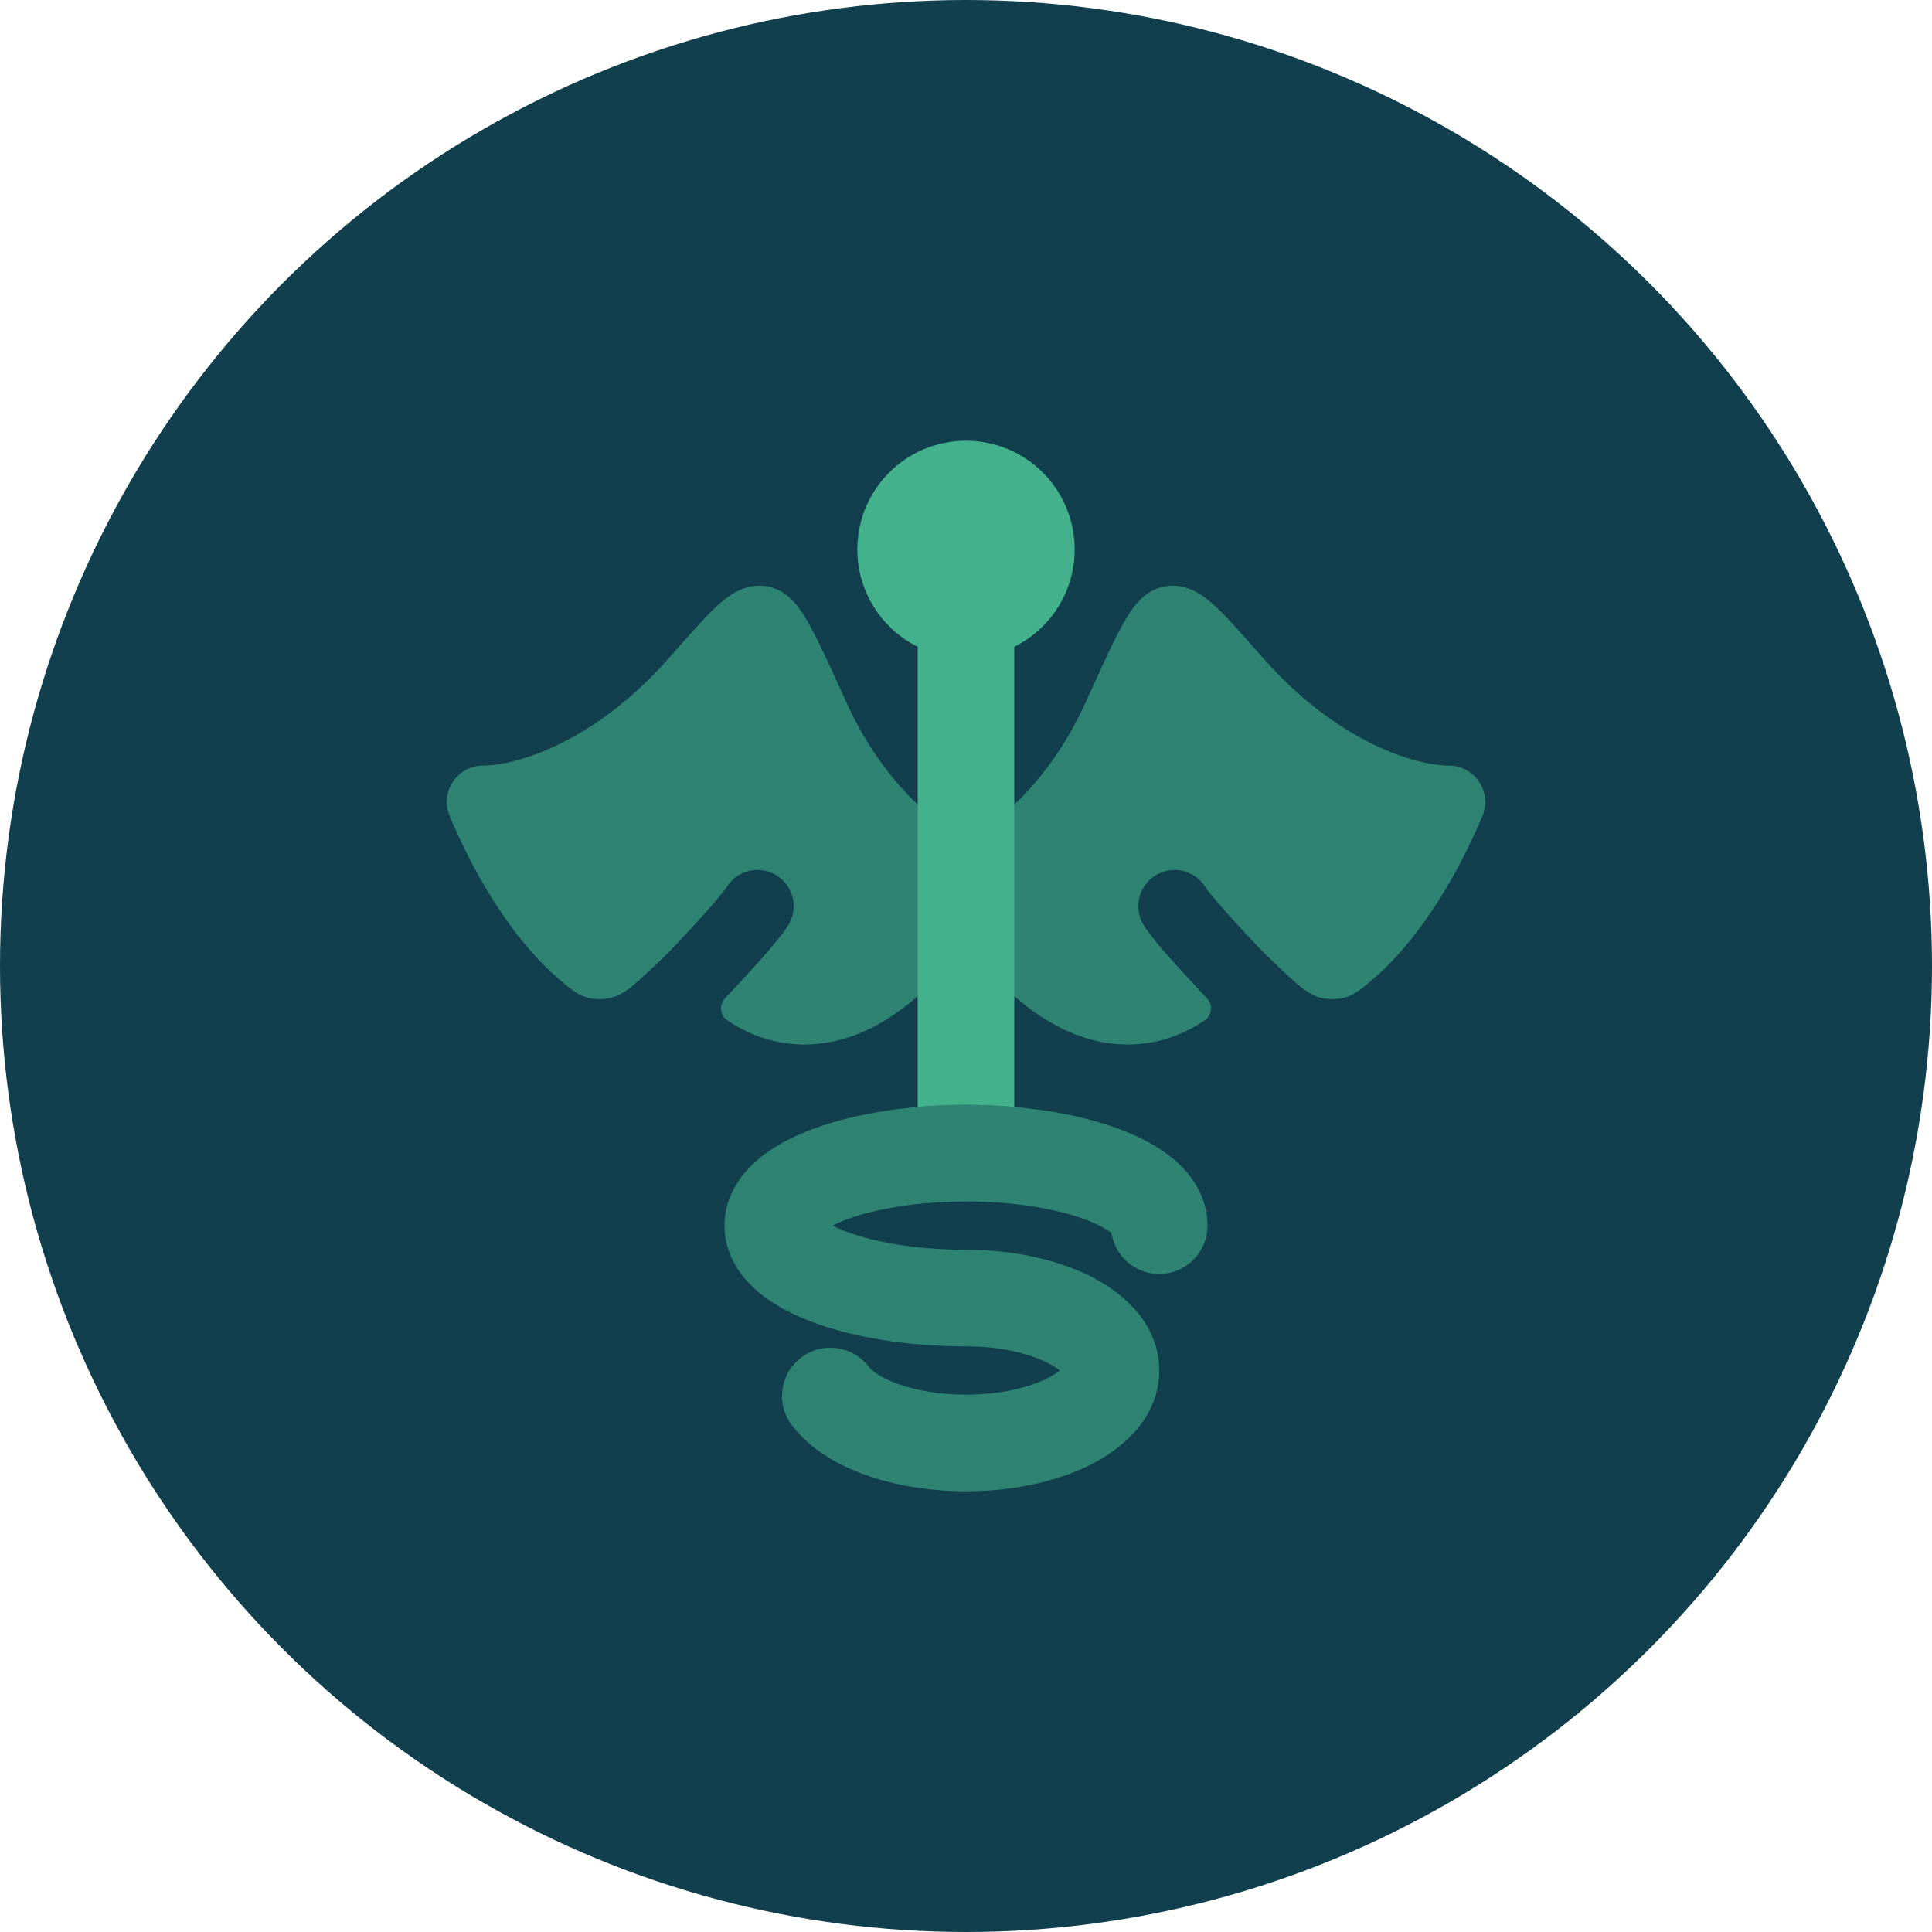 <svg width="40" height="40" viewBox="0 0 40 40" fill="none" xmlns="http://www.w3.org/2000/svg">
<circle cx="20" cy="20" r="20" fill="#113F4E"/>
<path opacity="0.6" d="M26.135 13.607L26.11 13.58C25.758 13.178 25.462 12.841 25.227 12.614C25.108 12.499 24.97 12.377 24.82 12.286C24.684 12.205 24.404 12.067 24.061 12.152C23.738 12.232 23.545 12.475 23.468 12.576C23.365 12.713 23.268 12.88 23.177 13.053C22.997 13.396 22.773 13.889 22.494 14.503L22.483 14.529C21.665 16.329 20.463 17.218 19.72 17.517C19.514 17.6 19.356 17.769 19.287 17.98C19.218 18.19 19.246 18.42 19.363 18.608C20.614 20.625 21.913 21.546 23.182 21.62C23.843 21.66 24.41 21.465 24.866 21.174C24.942 21.126 24.98 21.102 25.012 21.061C25.074 20.98 25.091 20.849 25.05 20.756C25.029 20.708 24.991 20.669 24.916 20.59C24.663 20.322 24.408 20.045 24.195 19.803C23.994 19.575 23.794 19.336 23.684 19.163C23.462 18.813 23.566 18.35 23.916 18.128C24.266 17.906 24.729 18.01 24.951 18.36C24.988 18.419 25.11 18.573 25.321 18.812C25.518 19.036 25.76 19.299 26.006 19.559C26.163 19.724 26.349 19.906 26.536 20.08C26.962 20.479 27.174 20.678 27.559 20.685C27.943 20.692 28.116 20.541 28.464 20.239C28.493 20.214 28.521 20.189 28.55 20.163C29.51 19.289 30.257 17.941 30.693 16.888C30.789 16.657 30.763 16.393 30.623 16.185C30.484 15.976 30.25 15.851 30 15.851C29.363 15.851 27.722 15.415 26.135 13.607Z" fill="#43B18C"/>
<path opacity="0.6" d="M13.865 13.607L13.889 13.58C14.242 13.178 14.538 12.841 14.773 12.614C14.892 12.499 15.03 12.377 15.181 12.286C15.316 12.205 15.596 12.067 15.939 12.152C16.262 12.232 16.455 12.475 16.532 12.576C16.635 12.713 16.732 12.88 16.823 13.053C17.003 13.396 17.227 13.889 17.506 14.503L17.517 14.529C18.335 16.329 19.537 17.218 20.28 17.517C20.486 17.6 20.644 17.769 20.713 17.98C20.782 18.19 20.754 18.42 20.637 18.608C19.386 20.625 18.087 21.546 16.818 21.62C16.157 21.66 15.59 21.465 15.134 21.174C15.058 21.126 15.02 21.102 14.988 21.061C14.926 20.98 14.909 20.849 14.95 20.756C14.971 20.708 15.009 20.669 15.084 20.59C15.336 20.322 15.592 20.045 15.806 19.803C16.006 19.575 16.206 19.336 16.316 19.163C16.538 18.813 16.434 18.35 16.084 18.128C15.734 17.906 15.271 18.01 15.049 18.36C15.012 18.419 14.89 18.573 14.679 18.812C14.482 19.036 14.24 19.299 13.994 19.559C13.838 19.724 13.651 19.906 13.464 20.08C13.039 20.479 12.826 20.678 12.441 20.685C12.057 20.692 11.884 20.541 11.536 20.239C11.507 20.214 11.479 20.189 11.45 20.163C10.49 19.289 9.743 17.941 9.307 16.888C9.211 16.657 9.237 16.393 9.376 16.185C9.516 15.976 9.75 15.851 10 15.851C10.637 15.851 12.278 15.415 13.865 13.607Z" fill="#43B18C"/>
<path d="M17.75 11.375C17.75 10.132 18.757 9.125 20 9.125C21.243 9.125 22.25 10.132 22.25 11.375C22.25 12.618 21.243 13.625 20 13.625C18.757 13.625 17.75 12.618 17.75 11.375Z" fill="#43B18C"/>
<path opacity="0.6" d="M17.523 25.251C17.409 25.293 17.314 25.335 17.236 25.375C17.314 25.415 17.409 25.457 17.523 25.499C18.108 25.719 18.984 25.875 20 25.875C20.95 25.875 21.86 26.065 22.569 26.42C23.218 26.744 24 27.378 24 28.375C24 29.372 23.218 30.006 22.569 30.33C21.86 30.685 20.95 30.875 20 30.875C19.258 30.875 18.549 30.759 17.942 30.545C17.355 30.339 16.77 30.007 16.393 29.505C16.06 29.064 16.149 28.437 16.59 28.105C17.031 27.772 17.658 27.861 17.99 28.302C18.04 28.368 18.217 28.522 18.606 28.659C18.976 28.789 19.457 28.875 20 28.875C20.707 28.875 21.297 28.73 21.674 28.541C21.807 28.475 21.89 28.418 21.94 28.375C21.89 28.332 21.807 28.275 21.674 28.209C21.297 28.02 20.707 27.875 20 27.875C18.807 27.875 17.683 27.695 16.82 27.372C16.393 27.212 15.977 26.997 15.651 26.707C15.326 26.419 15 25.971 15 25.375C15 24.779 15.326 24.331 15.651 24.043C15.977 23.753 16.393 23.538 16.82 23.378C17.683 23.055 18.807 22.875 20 22.875C21.193 22.875 22.317 23.055 23.18 23.378C23.607 23.538 24.023 23.753 24.349 24.043C24.674 24.331 25 24.779 25 25.375C25 25.927 24.552 26.375 24 26.375C23.501 26.375 23.087 26.009 23.012 25.53C22.93 25.461 22.761 25.357 22.477 25.251C21.892 25.031 21.016 24.875 20 24.875C18.984 24.875 18.108 25.031 17.523 25.251Z" fill="#43B18C"/>
<path d="M21 12.875C21 12.323 20.552 11.875 20 11.875C19.448 11.875 19 12.323 19 12.875V22.918C19.325 22.89 19.66 22.875 20 22.875C20.34 22.875 20.675 22.89 21 22.918V12.875Z" fill="#43B18C"/>
</svg>
